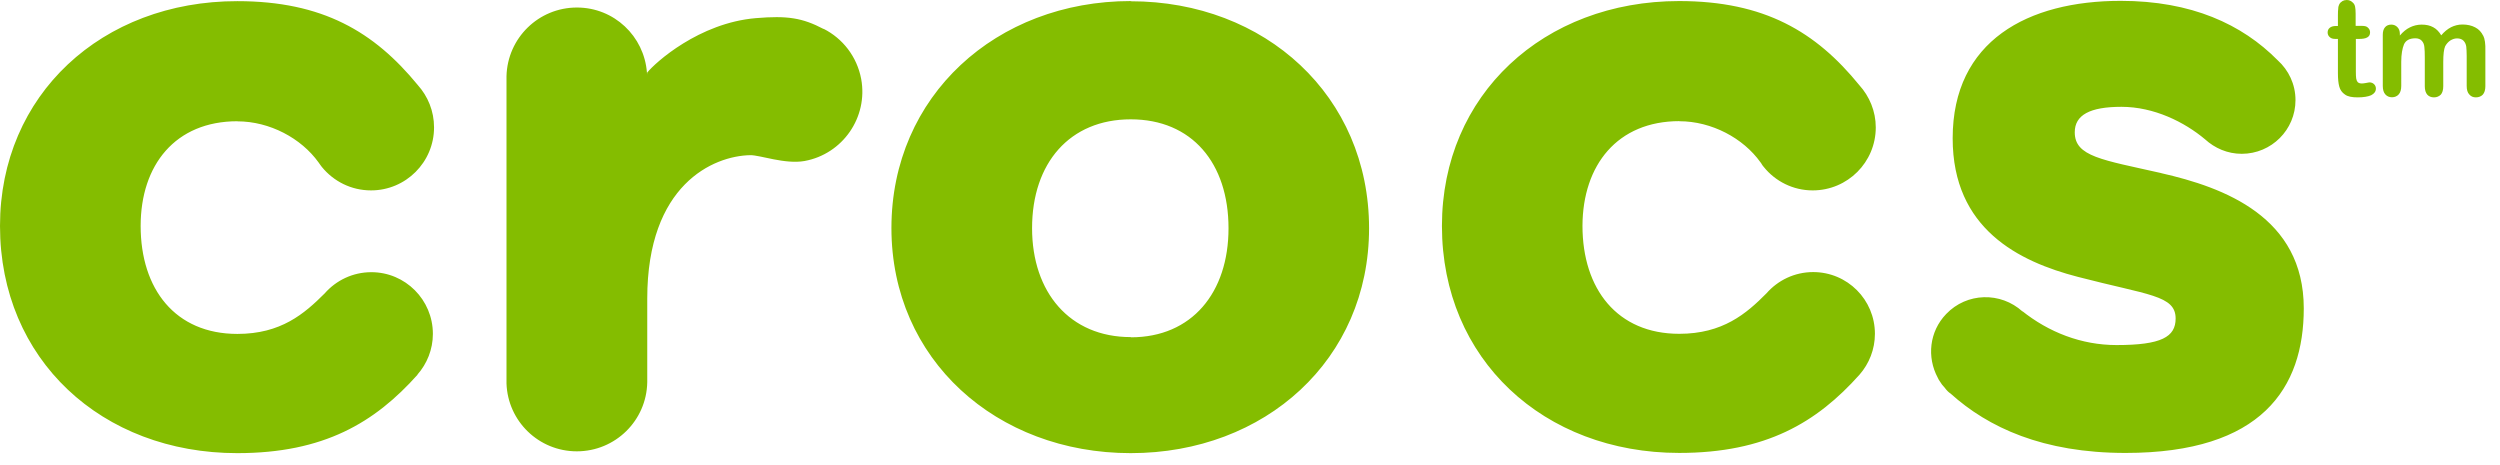 <svg xmlns="http://www.w3.org/2000/svg" class="crocsSVGLogo" viewBox="0 0 2356.9 438.5">
	<style
 type="text/css">path{fill:#84bd00;}</style>
	<path class="" d="M1583.2 114.3c30.6 0 60.3 16 76.5 38.7.4.6 1 1.2 1.2 1.8.5 1 1.3 1.8 2 2.7 10.8 13.4 27.5 22 46 22 33 0 59.5-26.6 59.5-59.4 0-15.3-6-29.3-15.5-39.8C1712 30 1663.5 1 1583 1c-127.6 0-223.6 88.3-223.6 212 0 125.8 96 214 223.7 214 81.7 0 129.7-28.7 170-73.8 9-10.3 14.5-23.8 14.5-38.5 0-32.2-26-58.2-58.2-58.2-17.6 0-33.3 7.8-44 20-19 19.2-41.2 38.2-82.3 38.2-58.5 0-91.2-42.3-91.2-101.8.2-57.4 33-98.7 91.4-98.7m454.3 49c-55.7-12.6-81.6-15.5-81.6-38.5 0-16.3 14.3-24 44-24 30.8 0 59.5 14.4 78.8 30.6 9.2 8.4 21.2 13.7 34.6 13.7 28 0 50.7-22.6 50.7-50.6 0-15-6.5-28.3-16.8-37.6-33.6-34-81.3-56-148-56-87.3 0-158.4 37.5-158.4 129.6 0 85.4 62.4 116.2 118 130.6 66.3 17.3 92.2 17.3 92.2 39.3 0 17.3-13.4 25-55.7 25-33 0-64-12-89.6-32.6l1.2 1h-.2c-20.7-18.8-52.6-18-72 2.3-16 16.6-18.3 40.8-8 60l1 2 3 4.5 2.6 3c1 1.2 1.8 2.5 3 3.5.7.8 1.7 1.4 2.5 2 35.5 32 87 56 165 56 128.6 0 168-61.4 168-136.3 0-86.2-75-114-134.5-127.5M2341 33.6c-1.7-3.4-4-6-7.5-7.8-3.4-1.8-7.4-2.7-12-2.7-4 0-7.6 1-10.8 2.6-3.3 1.7-6.3 4.2-9.2 7.6-2-3.4-4.5-6-7.5-7.6-3-1.7-6.7-2.5-11-2.5-4 0-7.8 1-11 2.6-3.4 1.6-6.5 4.2-9.5 7.7v-1.6c0-2.7-.8-4.8-2.4-6.4-1.5-1.5-3.4-2.3-5.7-2.3-2.4 0-4.4.8-5.8 2.4-1.5 1.7-2.2 4-2.2 7.3V81c0 3.6.8 6.2 2.4 8 1.6 1.8 3.7 2.7 6.3 2.7 2.6 0 4.8-1 6.3-2.7 1.6-1.8 2.4-4.4 2.4-8V58.2c0-7 1-12.6 2.6-16.4 1.7-3.8 5.4-5.7 10.8-5.7 2.8 0 4.8 1 6 2.4 1.4 1.5 2.2 3.4 2.4 5.8.3 2.4.4 5.7.4 10v27c0 3.5.8 6.2 2.4 8 1.6 1.7 3.7 2.5 6.3 2.5 2.6 0 4.8-1 6.4-2.6 1.5-1.7 2.3-4.4 2.3-8V58.6c0-7.2.6-12.3 1.8-15 1.3-2.3 2.8-4 4.8-5.4 2-1.2 4-2 6.4-2 2.7 0 4.8.8 6.2 2.3 1.4 1.5 2.2 3.4 2.5 5.5.2 2.2.4 5 .4 8.8V81c0 3.7.8 6.3 2.4 8 1.7 2 3.7 2.8 6.3 2.8 2.7 0 5-1 6.5-2.6 1.6-1.8 2.4-4.5 2.4-8V48c.2-6.6-.5-11.4-2-14.4m-106.4 44c-1 0-2.3.3-4 .6-1.7.3-3 .5-4 .5-1.8 0-3-.4-4-1.3-.7-1-1.2-2-1.4-3.5-.2-1.5-.3-3.6-.3-6.2v-31h3c3.3 0 6-.4 7.7-1.4 1.8-1 2.7-2.5 2.7-4.8 0-1.7-.6-3.2-2-4.4-1-1.2-3-1.7-5.4-1.7h-6.2V13c0-3-.2-5-.5-6.6-.3-1.6-1-3-2.2-4-1.6-1.6-3.5-2.4-5.7-2.4-1.5 0-3 .4-4 1-1.3.8-2.3 1.7-3 3-.5 1-1 2.4-1 4-.2 1.5-.3 3.6-.3 6.3v10.2h-2c-2.4 0-4.4.6-5.7 1.7-1.3 1-2 2.6-2 4.4 0 1.8.7 3.3 2 4.4 1.2 1.2 3 1.7 5.5 1.7h2.2V69c0 5.3.4 9.5 1.3 12.7.8 3 2.6 5.6 5.3 7.4 2.7 2 6.7 2.7 12 2.7 5.5 0 9.7-.7 12.7-2 3-1.5 4.5-3.6 4.5-6.3 0-1.6-.6-3-1.6-4s-2.3-1.7-3.6-1.7m-2011 36.6c30.7 0 60.3 16 76.6 38.7l1.2 1.7c.6 1 1.4 1.8 2 2.7 11 13.4 27.5 22 46.3 22 32.8 0 59.4-26.6 59.4-59.4 0-15.4-5.8-29.3-15.4-40-41-50-89.6-79-170-79C96 1 0 89.5 0 213c0 126 96 214.2 223.7 214.2 81.6 0 129.6-28.8 170-74h-.2c9-10.2 14.6-23.7 14.6-38.4 0-32.2-26-58.2-58-58.2-17.6 0-33.3 7.8-44 20-19.2 19.2-41.2 38.2-82.3 38.2-58.6 0-91.2-42.3-91.2-101.8 0-57.4 32.6-98.7 91.2-98.7M1066 317.8c-57.5 0-93-42.2-93-102.7 0-61.4 35.5-102.6 93-102.6 57.7 0 92.2 41.3 92.2 102.7 0 60.6-34.5 102.8-92 102.8M1066 1C939.3 1 840.4 90.4 840.4 215c0 124 99 212.2 225.6 212.2 126.8 0 224.7-88.3 224.7-212 0-124.8-98-214-224.6-214M776.4 27.3c-20-10.5-34.2-12.7-63.8-10.2-53.5 4.5-95 42-102.5 51.4v2.8c0-1 0-1.7-.2-2.5v-.4c-2.6-34.3-31-61.3-66-61.3-36.2 0-65.5 28.8-66.4 64.7v289.7c1.2 35.6 30.4 64 66.3 64 36.3 0 65.8-29 66.4-65.2v-78.8c0-107.4 62.2-134.5 97-135.2 9.2-.2 32.8 8.8 51.3 5.5 36-6.6 60-41.2 53.4-77.3-4-21.3-17.6-38.3-35.4-47.3"/>
</svg>